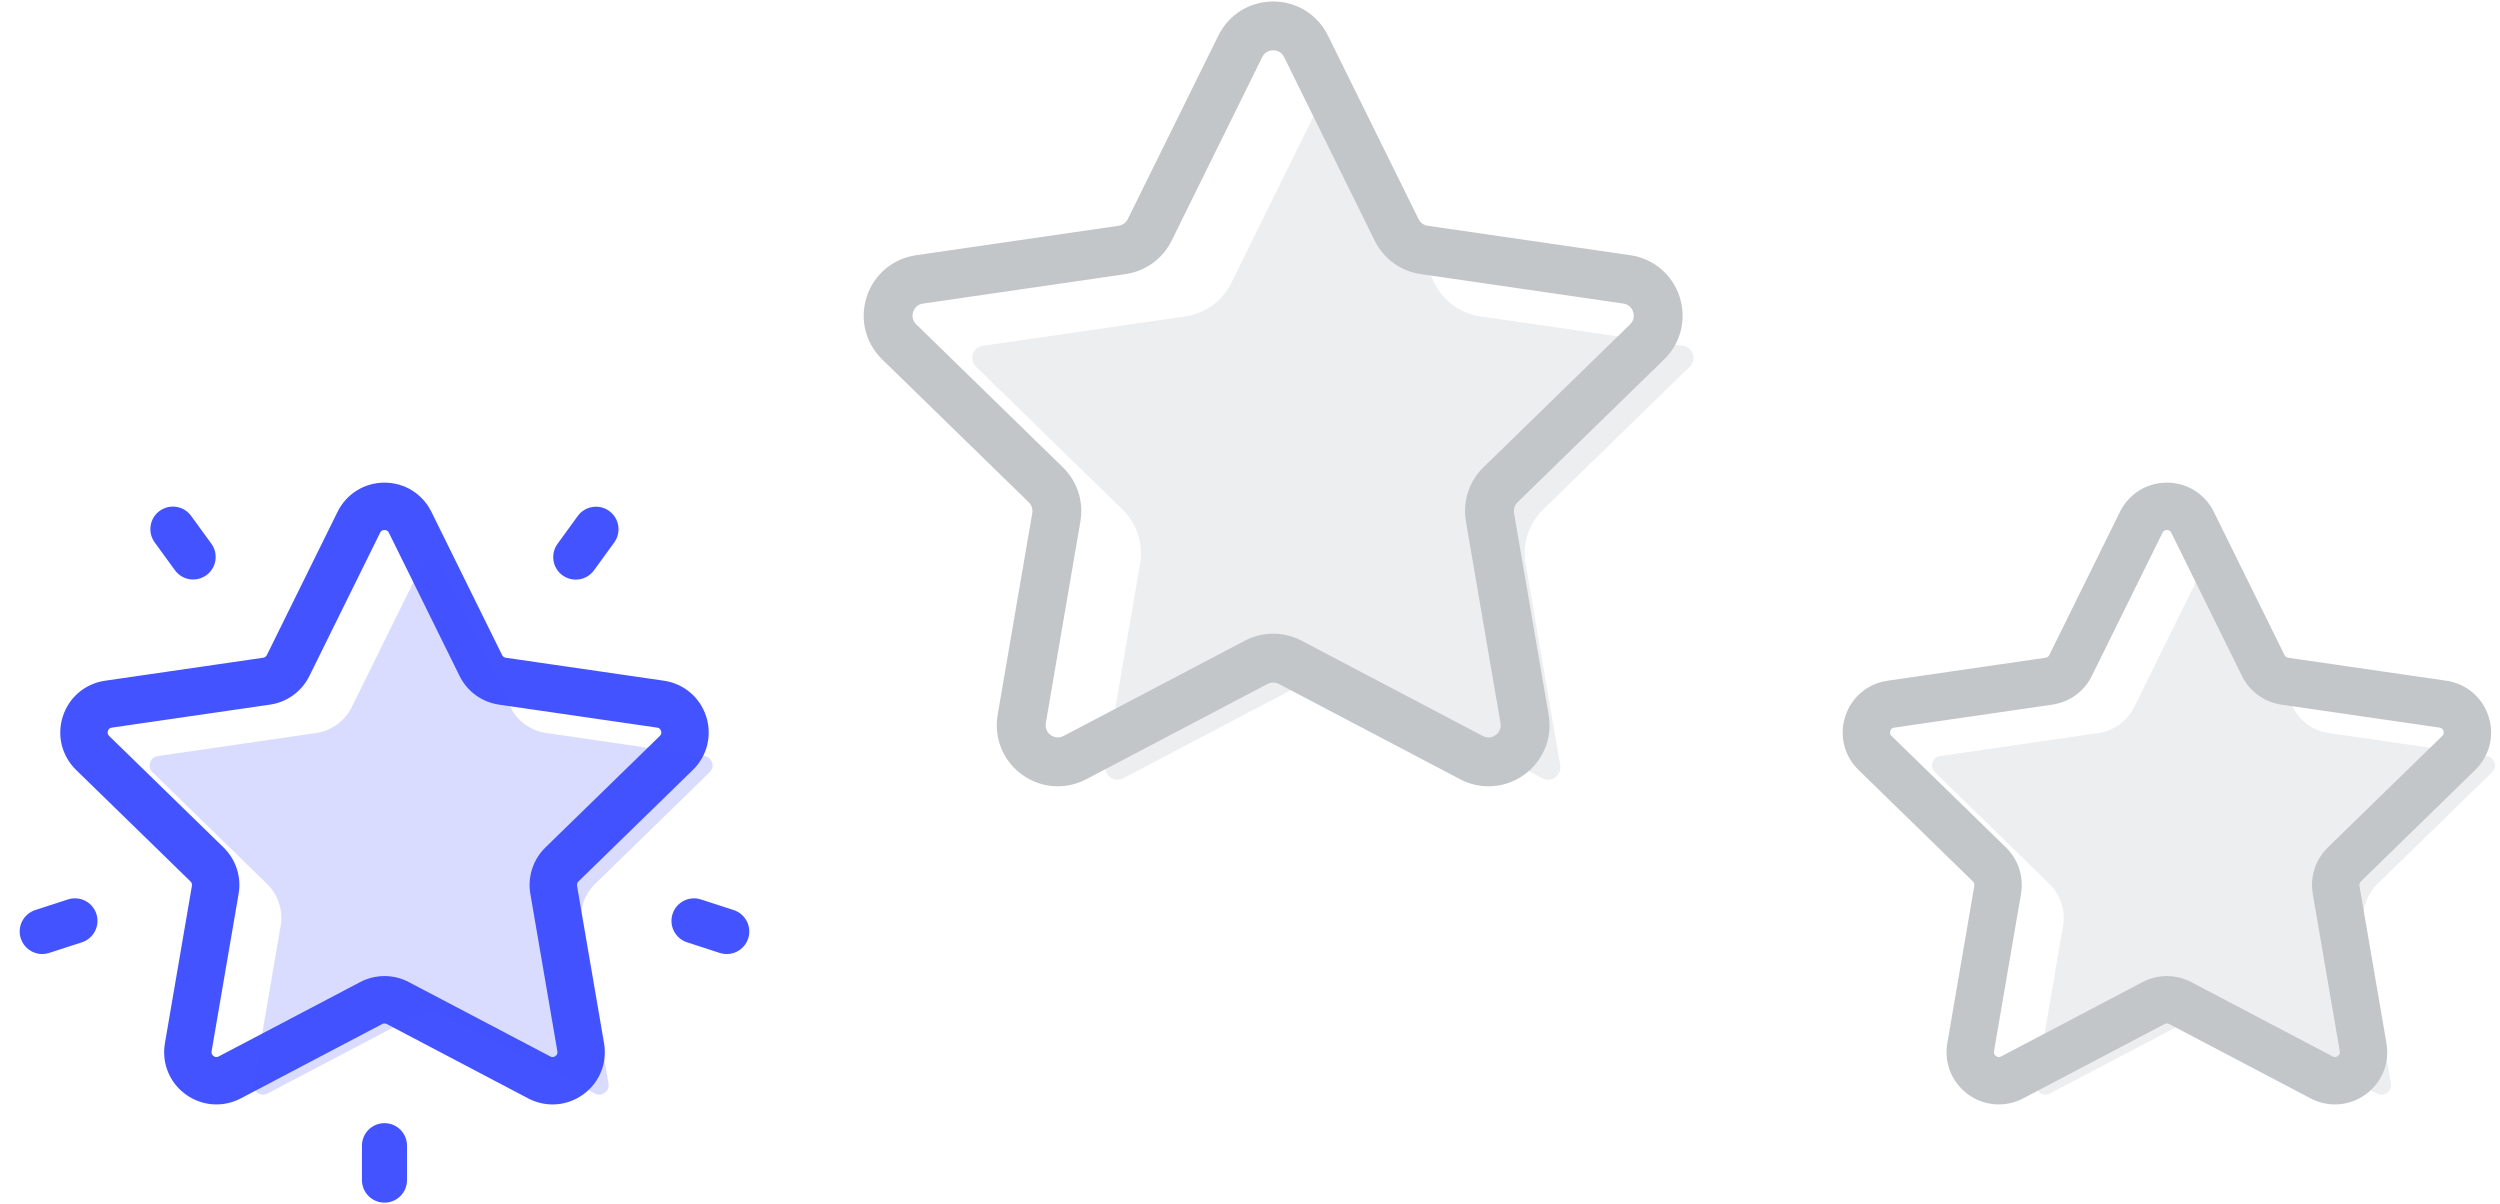<?xml version="1.0" encoding="UTF-8"?>
<svg width="108px" height="52px" viewBox="0 0 108 52" version="1.1" xmlns="http://www.w3.org/2000/svg" xmlns:xlink="http://www.w3.org/1999/xlink">
    <!-- Generator: Sketch 48.1 (47250) - http://www.bohemiancoding.com/sketch -->
    <title>stars</title>
    <desc>Created with Sketch.</desc>
    <defs></defs>
    <g id="My-profile-(as-logged-in-candidate)" stroke="none" stroke-width="1" fill="none" fill-rule="evenodd" transform="translate(-1145, -675)">
        <g id="Group-19" transform="translate(1032, 647)" fill-rule="nonzero">
            <g id="stars" transform="translate(114, 28)">
                <g id="favorites" transform="translate(34, 0)">
                    <g id="Group" transform="translate(2.266, 0)">
                        <path d="M37.005,23.65 C37.559,23.83 37.863,24.425 37.682,24.979 C37.538,25.426 37.124,25.708 36.679,25.708 C36.571,25.708 36.462,25.691 36.353,25.657 L34.541,25.068 C33.986,24.887 33.683,24.292 33.864,23.738 C34.043,23.184 34.639,22.88 35.193,23.061 L37.005,23.65 Z" id="Shape" fill="#4353FF" opacity="0"></path>
                        <path d="M35.293,12.821 C35.606,13.782 35.35,14.818 34.626,15.525 L28.292,21.698 C28.168,21.819 28.112,21.994 28.14,22.165 L29.636,30.882 C29.807,31.879 29.405,32.868 28.587,33.462 C28.125,33.797 27.583,33.968 27.039,33.968 C26.619,33.968 26.198,33.867 25.809,33.662 L17.98,29.547 C17.826,29.466 17.643,29.466 17.49,29.547 L9.661,33.662 C8.765,34.133 7.701,34.057 6.883,33.462 C6.064,32.868 5.662,31.879 5.833,30.882 L7.328,22.165 C7.358,21.994 7.301,21.819 7.176,21.698 L0.843,15.525 C0.119,14.818 -0.137,13.782 0.176,12.821 C0.489,11.858 1.304,11.17 2.306,11.025 L11.058,9.753 C11.229,9.728 11.378,9.62 11.455,9.464 L15.369,1.533 C15.817,0.627 16.724,0.064 17.734,0.064 C18.746,0.064 19.653,0.627 20.1,1.533 L24.015,9.464 C24.092,9.62 24.24,9.728 24.411,9.753 L33.164,11.025 C34.164,11.17 34.981,11.858 35.293,12.821 Z M33.153,14.013 C33.365,13.807 33.317,13.567 33.286,13.473 C33.256,13.379 33.154,13.156 32.86,13.114 L24.109,11.841 C23.249,11.717 22.506,11.178 22.122,10.399 L18.208,2.467 C18.143,2.335 18.049,2.261 17.959,2.221 C17.87,2.181 17.784,2.174 17.734,2.174 C17.636,2.174 17.393,2.202 17.262,2.467 L13.347,10.399 C12.963,11.178 12.22,11.717 11.361,11.841 L2.609,13.114 C2.316,13.156 2.214,13.379 2.183,13.473 C2.153,13.566 2.104,13.807 2.316,14.013 L8.649,20.187 C9.272,20.793 9.555,21.666 9.408,22.522 L7.913,31.238 C7.863,31.53 8.044,31.696 8.123,31.754 C8.203,31.812 8.417,31.933 8.679,31.795 L16.507,27.679 C16.891,27.477 17.313,27.375 17.734,27.375 C18.156,27.375 18.578,27.477 18.963,27.679 L26.791,31.795 C27.053,31.933 27.267,31.812 27.346,31.754 C27.426,31.696 27.607,31.53 27.556,31.238 L26.061,22.522 C25.914,21.666 26.198,20.793 26.819,20.187 L33.153,14.013 Z" id="Shape" fill="#C2C6C9"></path>
                    </g>
                    <path d="M38.131,15.299 C38.161,15.393 38.209,15.633 37.997,15.839 L31.664,22.013 C31.042,22.62 30.758,23.492 30.905,24.348 L32.4,33.065 C32.451,33.356 32.27,33.523 32.19,33.581 C32.111,33.639 31.897,33.759 31.635,33.621 L23.807,29.506 C23.422,29.303 23.001,29.202 22.579,29.202 C22.158,29.202 21.736,29.303 21.352,29.506 L13.523,33.621 C13.261,33.759 13.047,33.639 12.967,33.581 C12.888,33.523 12.707,33.356 12.757,33.065 L14.252,24.348 C14.399,23.492 14.116,22.62 13.494,22.013 L7.16,15.839 C6.948,15.633 6.997,15.393 7.027,15.299 C7.058,15.205 7.16,14.982 7.453,14.94 L16.205,13.668 C17.064,13.543 17.807,13.004 18.191,12.225 L22.106,4.293 C22.237,4.029 22.481,4 22.579,4 C22.628,4 22.714,4.007 22.803,4.048 C22.893,4.088 22.987,4.161 23.052,4.293 L26.966,12.225 C27.35,13.004 28.093,13.543 28.953,13.668 L37.705,14.94 C37.998,14.982 38.1,15.205 38.131,15.299 Z" id="Shape" fill="#C2C6C9" opacity="0.3"></path>
                    <g id="Group" transform="translate(0, 1.25)" fill="#4353FF" opacity="0">
                        <path d="M32.326,0.283 C32.798,0.625 32.903,1.286 32.561,1.756 L31.44,3.298 C31.234,3.583 30.913,3.734 30.585,3.734 C30.371,3.734 30.154,3.668 29.966,3.532 C29.495,3.189 29.391,2.53 29.733,2.058 L30.853,0.517 C31.195,0.045 31.856,-0.06 32.326,0.283 Z" id="Shape"></path>
                        <path d="M21.055,35.257 L21.055,37.163 C21.055,37.746 20.584,38.218 20,38.218 C19.418,38.218 18.945,37.746 18.945,37.163 L18.945,35.257 C18.945,34.675 19.418,34.202 20,34.202 C20.584,34.202 21.055,34.675 21.055,35.257 Z" id="Shape"></path>
                        <path d="M10.263,2.052 C10.605,2.524 10.5,3.183 10.03,3.526 C9.842,3.662 9.625,3.728 9.41,3.728 C9.083,3.728 8.761,3.577 8.556,3.293 L7.435,1.751 C7.093,1.279 7.198,0.619 7.668,0.277 C8.14,-0.066 8.8,0.039 9.142,0.51 L10.263,2.052 Z" id="Shape"></path>
                        <path d="M3.871,22.486 C4.051,23.041 3.748,23.636 3.193,23.817 L1.382,24.406 C1.273,24.44 1.163,24.457 1.056,24.457 C0.61,24.457 0.197,24.173 0.052,23.728 C-0.128,23.173 0.176,22.578 0.73,22.398 L2.541,21.809 C3.096,21.629 3.691,21.932 3.871,22.486 Z" id="Shape"></path>
                    </g>
                </g>
                <g id="favorites" transform="translate(0, 21)" fill="#4353FF">
                    <g id="Group" transform="translate(1.768, 0)" stroke="#4353FF">
                        <path d="M28.882,18.458 C29.314,18.599 29.551,19.064 29.411,19.496 C29.298,19.844 28.975,20.065 28.627,20.065 C28.543,20.065 28.458,20.052 28.373,20.025 L26.959,19.565 C26.526,19.424 26.289,18.96 26.43,18.527 C26.57,18.095 27.036,17.858 27.468,17.999 L28.882,18.458 Z" id="Shape" stroke-width="0.3"></path>
                        <path d="M27.546,10.006 C27.79,10.757 27.591,11.565 27.025,12.117 L22.082,16.935 C21.985,17.029 21.941,17.166 21.963,17.3 L23.13,24.103 C23.264,24.881 22.95,25.653 22.312,26.116 C21.951,26.378 21.528,26.512 21.103,26.512 C20.776,26.512 20.447,26.433 20.143,26.273 L14.033,23.061 C13.913,22.998 13.77,22.998 13.65,23.061 L7.541,26.273 C6.841,26.64 6.01,26.581 5.372,26.116 C4.733,25.653 4.419,24.881 4.553,24.103 L5.72,17.3 C5.743,17.166 5.698,17.029 5.601,16.935 L0.658,12.117 C0.093,11.565 -0.107,10.757 0.138,10.006 C0.381,9.255 1.018,8.718 1.8,8.605 L8.631,7.612 C8.764,7.593 8.88,7.508 8.94,7.387 L11.995,1.197 C12.345,0.489 13.053,0.05 13.841,0.05 C14.631,0.05 15.339,0.489 15.688,1.197 L18.743,7.387 C18.803,7.508 18.919,7.592 19.053,7.612 L25.884,8.605 C26.665,8.718 27.302,9.255 27.546,10.006 Z M25.875,10.937 C26.041,10.776 26.004,10.589 25.98,10.515 C25.956,10.442 25.876,10.268 25.647,10.235 L18.816,9.242 C18.145,9.145 17.565,8.724 17.266,8.116 L14.211,1.926 C14.16,1.823 14.087,1.765 14.017,1.734 C13.947,1.702 13.88,1.697 13.842,1.697 C13.765,1.697 13.575,1.719 13.473,1.926 L10.417,8.116 C10.117,8.724 9.538,9.145 8.867,9.242 L2.036,10.235 C1.808,10.268 1.728,10.442 1.704,10.515 C1.68,10.588 1.642,10.776 1.808,10.937 L6.751,15.755 C7.237,16.229 7.457,16.91 7.343,17.578 L6.176,24.381 C6.137,24.609 6.278,24.739 6.34,24.784 C6.402,24.829 6.57,24.923 6.774,24.815 L12.884,21.603 C13.183,21.445 13.513,21.366 13.842,21.366 C14.171,21.366 14.5,21.445 14.8,21.603 L20.91,24.815 C21.114,24.923 21.281,24.829 21.343,24.784 C21.406,24.739 21.547,24.609 21.507,24.381 L20.34,17.578 C20.226,16.91 20.447,16.229 20.932,15.755 L25.875,10.937 Z" id="Shape" stroke-width="0.4"></path>
                    </g>
                    <path d="M29.761,11.94 C29.785,12.014 29.822,12.202 29.656,12.362 L24.713,17.181 C24.228,17.654 24.007,18.335 24.121,19.003 L25.288,25.807 C25.327,26.034 25.187,26.164 25.124,26.209 C25.062,26.255 24.895,26.348 24.691,26.241 L18.581,23.029 C18.28,22.871 17.952,22.792 17.622,22.792 C17.294,22.792 16.964,22.871 16.665,23.029 L10.555,26.241 C10.35,26.348 10.183,26.255 10.121,26.209 C10.059,26.164 9.918,26.034 9.957,25.807 L11.124,19.003 C11.238,18.335 11.017,17.654 10.532,17.181 L5.589,12.362 C5.423,12.202 5.461,12.014 5.485,11.941 C5.509,11.867 5.589,11.693 5.817,11.661 L12.648,10.667 C13.318,10.57 13.898,10.149 14.198,9.542 L17.253,3.351 C17.356,3.144 17.546,3.122 17.622,3.122 C17.661,3.122 17.728,3.128 17.798,3.159 C17.868,3.19 17.941,3.248 17.992,3.351 L21.047,9.542 C21.346,10.149 21.926,10.57 22.597,10.667 L29.428,11.66 C29.657,11.693 29.737,11.867 29.761,11.94 Z" id="Shape" fill-opacity="0.2"></path>
                    <g id="Group" transform="translate(0, 0.976)" stroke="#4353FF" stroke-width="0.3">
                        <path d="M25.23,0.221 C25.599,0.488 25.68,1.004 25.413,1.371 L24.539,2.574 C24.378,2.796 24.127,2.914 23.872,2.914 C23.704,2.914 23.535,2.863 23.388,2.757 C23.021,2.489 22.939,1.975 23.206,1.606 L24.081,0.403 C24.348,0.035 24.863,-0.046 25.23,0.221 Z" id="Shape"></path>
                        <path d="M16.433,27.518 L16.433,29.005 C16.433,29.46 16.065,29.828 15.61,29.828 C15.155,29.828 14.786,29.46 14.786,29.005 L14.786,27.518 C14.786,27.063 15.155,26.694 15.61,26.694 C16.065,26.694 16.433,27.063 16.433,27.518 Z" id="Shape"></path>
                        <path d="M8.01,1.601 C8.277,1.97 8.195,2.484 7.828,2.752 C7.681,2.858 7.512,2.909 7.345,2.909 C7.089,2.909 6.838,2.792 6.678,2.57 L5.803,1.367 C5.536,0.999 5.618,0.483 5.985,0.216 C6.353,-0.051 6.869,0.03 7.135,0.398 L8.01,1.601 Z" id="Shape"></path>
                        <path d="M3.021,17.55 C3.162,17.983 2.925,18.448 2.492,18.589 L1.078,19.048 C0.993,19.075 0.908,19.089 0.824,19.089 C0.476,19.089 0.153,18.867 0.041,18.52 C-0.1,18.086 0.137,17.622 0.569,17.481 L1.983,17.022 C2.417,16.882 2.881,17.118 3.021,17.55 Z" id="Shape"></path>
                    </g>
                </g>
                <g id="favorites" transform="translate(77, 21)">
                    <g id="Group" transform="translate(1.768, 0)">
                        <path d="M28.882,18.458 C29.314,18.599 29.551,19.064 29.411,19.496 C29.298,19.844 28.975,20.065 28.627,20.065 C28.543,20.065 28.458,20.052 28.373,20.025 L26.959,19.565 C26.526,19.424 26.289,18.96 26.43,18.527 C26.57,18.095 27.036,17.858 27.468,17.999 L28.882,18.458 Z" id="Shape" fill="#4353FF" opacity="0"></path>
                        <path d="M27.546,10.006 C27.79,10.757 27.591,11.565 27.025,12.117 L22.082,16.935 C21.985,17.029 21.941,17.166 21.963,17.3 L23.13,24.103 C23.264,24.881 22.95,25.653 22.312,26.116 C21.951,26.378 21.528,26.512 21.103,26.512 C20.776,26.512 20.447,26.433 20.143,26.273 L14.033,23.061 C13.913,22.998 13.77,22.998 13.65,23.061 L7.541,26.273 C6.841,26.64 6.01,26.581 5.372,26.116 C4.733,25.653 4.419,24.881 4.553,24.103 L5.72,17.3 C5.743,17.166 5.698,17.029 5.601,16.935 L0.658,12.117 C0.093,11.565 -0.107,10.757 0.138,10.006 C0.381,9.255 1.018,8.718 1.8,8.605 L8.631,7.612 C8.764,7.593 8.88,7.508 8.94,7.387 L11.995,1.197 C12.345,0.489 13.053,0.05 13.841,0.05 C14.631,0.05 15.339,0.489 15.688,1.197 L18.743,7.387 C18.803,7.508 18.919,7.592 19.053,7.612 L25.884,8.605 C26.665,8.718 27.302,9.255 27.546,10.006 Z M25.875,10.937 C26.041,10.776 26.004,10.589 25.98,10.515 C25.956,10.442 25.876,10.268 25.647,10.235 L18.816,9.242 C18.145,9.145 17.565,8.724 17.266,8.116 L14.211,1.926 C14.16,1.823 14.087,1.765 14.017,1.734 C13.947,1.702 13.88,1.697 13.842,1.697 C13.765,1.697 13.575,1.719 13.473,1.926 L10.417,8.116 C10.117,8.724 9.538,9.145 8.867,9.242 L2.036,10.235 C1.808,10.268 1.728,10.442 1.704,10.515 C1.68,10.588 1.642,10.776 1.808,10.937 L6.751,15.755 C7.237,16.229 7.457,16.91 7.343,17.578 L6.176,24.381 C6.137,24.609 6.278,24.739 6.34,24.784 C6.402,24.829 6.57,24.923 6.774,24.815 L12.884,21.603 C13.183,21.445 13.513,21.366 13.842,21.366 C14.171,21.366 14.5,21.445 14.8,21.603 L20.91,24.815 C21.114,24.923 21.281,24.829 21.343,24.784 C21.406,24.739 21.547,24.609 21.507,24.381 L20.34,17.578 C20.226,16.91 20.447,16.229 20.932,15.755 L25.875,10.937 Z" id="Shape" stroke="#C2C6C9" stroke-width="0.4" fill="#C2C6C9"></path>
                    </g>
                    <path d="M29.761,11.94 C29.785,12.014 29.822,12.202 29.656,12.362 L24.713,17.181 C24.228,17.654 24.007,18.335 24.121,19.003 L25.288,25.807 C25.327,26.034 25.187,26.164 25.124,26.209 C25.062,26.255 24.895,26.348 24.691,26.241 L18.581,23.029 C18.28,22.871 17.952,22.792 17.622,22.792 C17.294,22.792 16.964,22.871 16.665,23.029 L10.555,26.241 C10.35,26.348 10.183,26.255 10.121,26.209 C10.059,26.164 9.918,26.034 9.957,25.807 L11.124,19.003 C11.238,18.335 11.017,17.654 10.532,17.181 L5.589,12.362 C5.423,12.202 5.461,12.014 5.485,11.941 C5.509,11.867 5.589,11.693 5.817,11.661 L12.648,10.667 C13.318,10.57 13.898,10.149 14.198,9.542 L17.253,3.351 C17.356,3.144 17.546,3.122 17.622,3.122 C17.661,3.122 17.728,3.128 17.798,3.159 C17.868,3.19 17.941,3.248 17.992,3.351 L21.047,9.542 C21.346,10.149 21.926,10.57 22.597,10.667 L29.428,11.66 C29.657,11.693 29.737,11.867 29.761,11.94 Z" id="Shape" fill="#C2C6C9" opacity="0.3"></path>
                    <g id="Group" transform="translate(0, 0.976)" fill="#4353FF" opacity="0">
                        <path d="M25.23,0.221 C25.599,0.488 25.68,1.004 25.413,1.371 L24.539,2.574 C24.378,2.796 24.127,2.914 23.872,2.914 C23.704,2.914 23.535,2.863 23.388,2.757 C23.021,2.489 22.939,1.975 23.206,1.606 L24.081,0.403 C24.348,0.035 24.863,-0.046 25.23,0.221 Z" id="Shape"></path>
                        <path d="M16.433,27.518 L16.433,29.005 C16.433,29.46 16.065,29.828 15.61,29.828 C15.155,29.828 14.786,29.46 14.786,29.005 L14.786,27.518 C14.786,27.063 15.155,26.694 15.61,26.694 C16.065,26.694 16.433,27.063 16.433,27.518 Z" id="Shape"></path>
                        <path d="M8.01,1.601 C8.277,1.97 8.195,2.484 7.828,2.752 C7.681,2.858 7.512,2.909 7.345,2.909 C7.089,2.909 6.838,2.792 6.678,2.57 L5.803,1.367 C5.536,0.999 5.618,0.483 5.985,0.216 C6.353,-0.051 6.869,0.03 7.135,0.398 L8.01,1.601 Z" id="Shape"></path>
                        <path d="M3.021,17.55 C3.162,17.983 2.925,18.448 2.492,18.589 L1.078,19.048 C0.993,19.075 0.908,19.089 0.824,19.089 C0.476,19.089 0.153,18.867 0.041,18.52 C-0.1,18.086 0.137,17.622 0.569,17.481 L1.983,17.022 C2.417,16.882 2.881,17.118 3.021,17.55 Z" id="Shape"></path>
                    </g>
                </g>
            </g>
        </g>
    </g>
</svg>